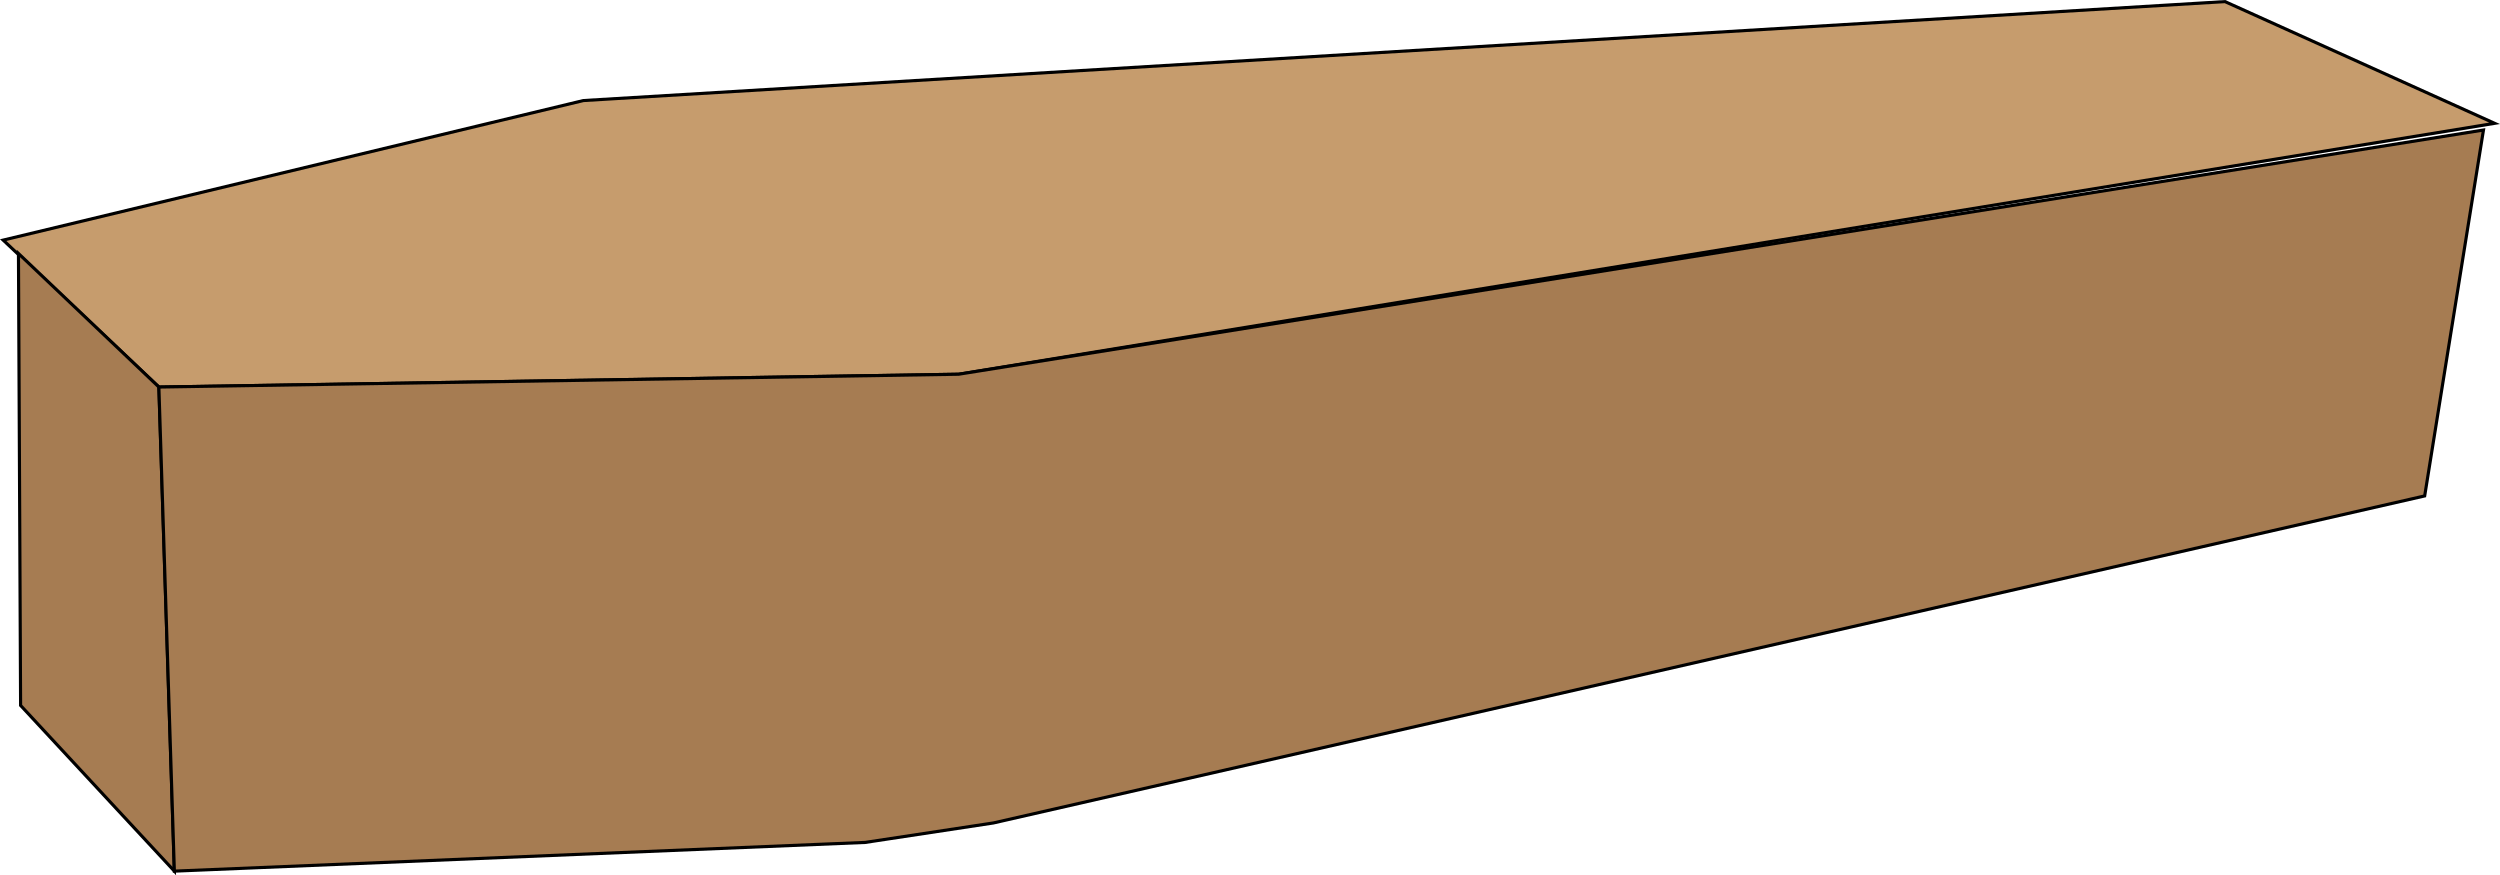 <svg xmlns="http://www.w3.org/2000/svg" viewBox="0 0 793.91 277.96">
  <title>coffin</title>
  <g id="Layer_2" data-name="Layer 2">
    <g id="Layer_2-2" data-name="Layer 2">
      <polygon points="1.01 76.25 50.45 122.91 304.44 118.84 792.2 39.16 706.58 0.51 185.27 31.93 1.01 76.25" fill="#c69c6d" stroke="#000" stroke-miterlimit="10"/>
      <polygon points="5.86 80.5 6.54 224.02 55.37 276.64 50.45 122.91 5.86 80.5" fill="#a67c52" stroke="#000" stroke-miterlimit="10"/>
      <polygon points="769.99 157.49 788.66 41.29 304.44 118.84 50.45 122.91 55.37 276.64 274.77 267.52 315.47 261.34 769.99 157.49" fill="#a67c52" stroke="#000" stroke-miterlimit="10"/>
    </g>
  </g>
</svg>
